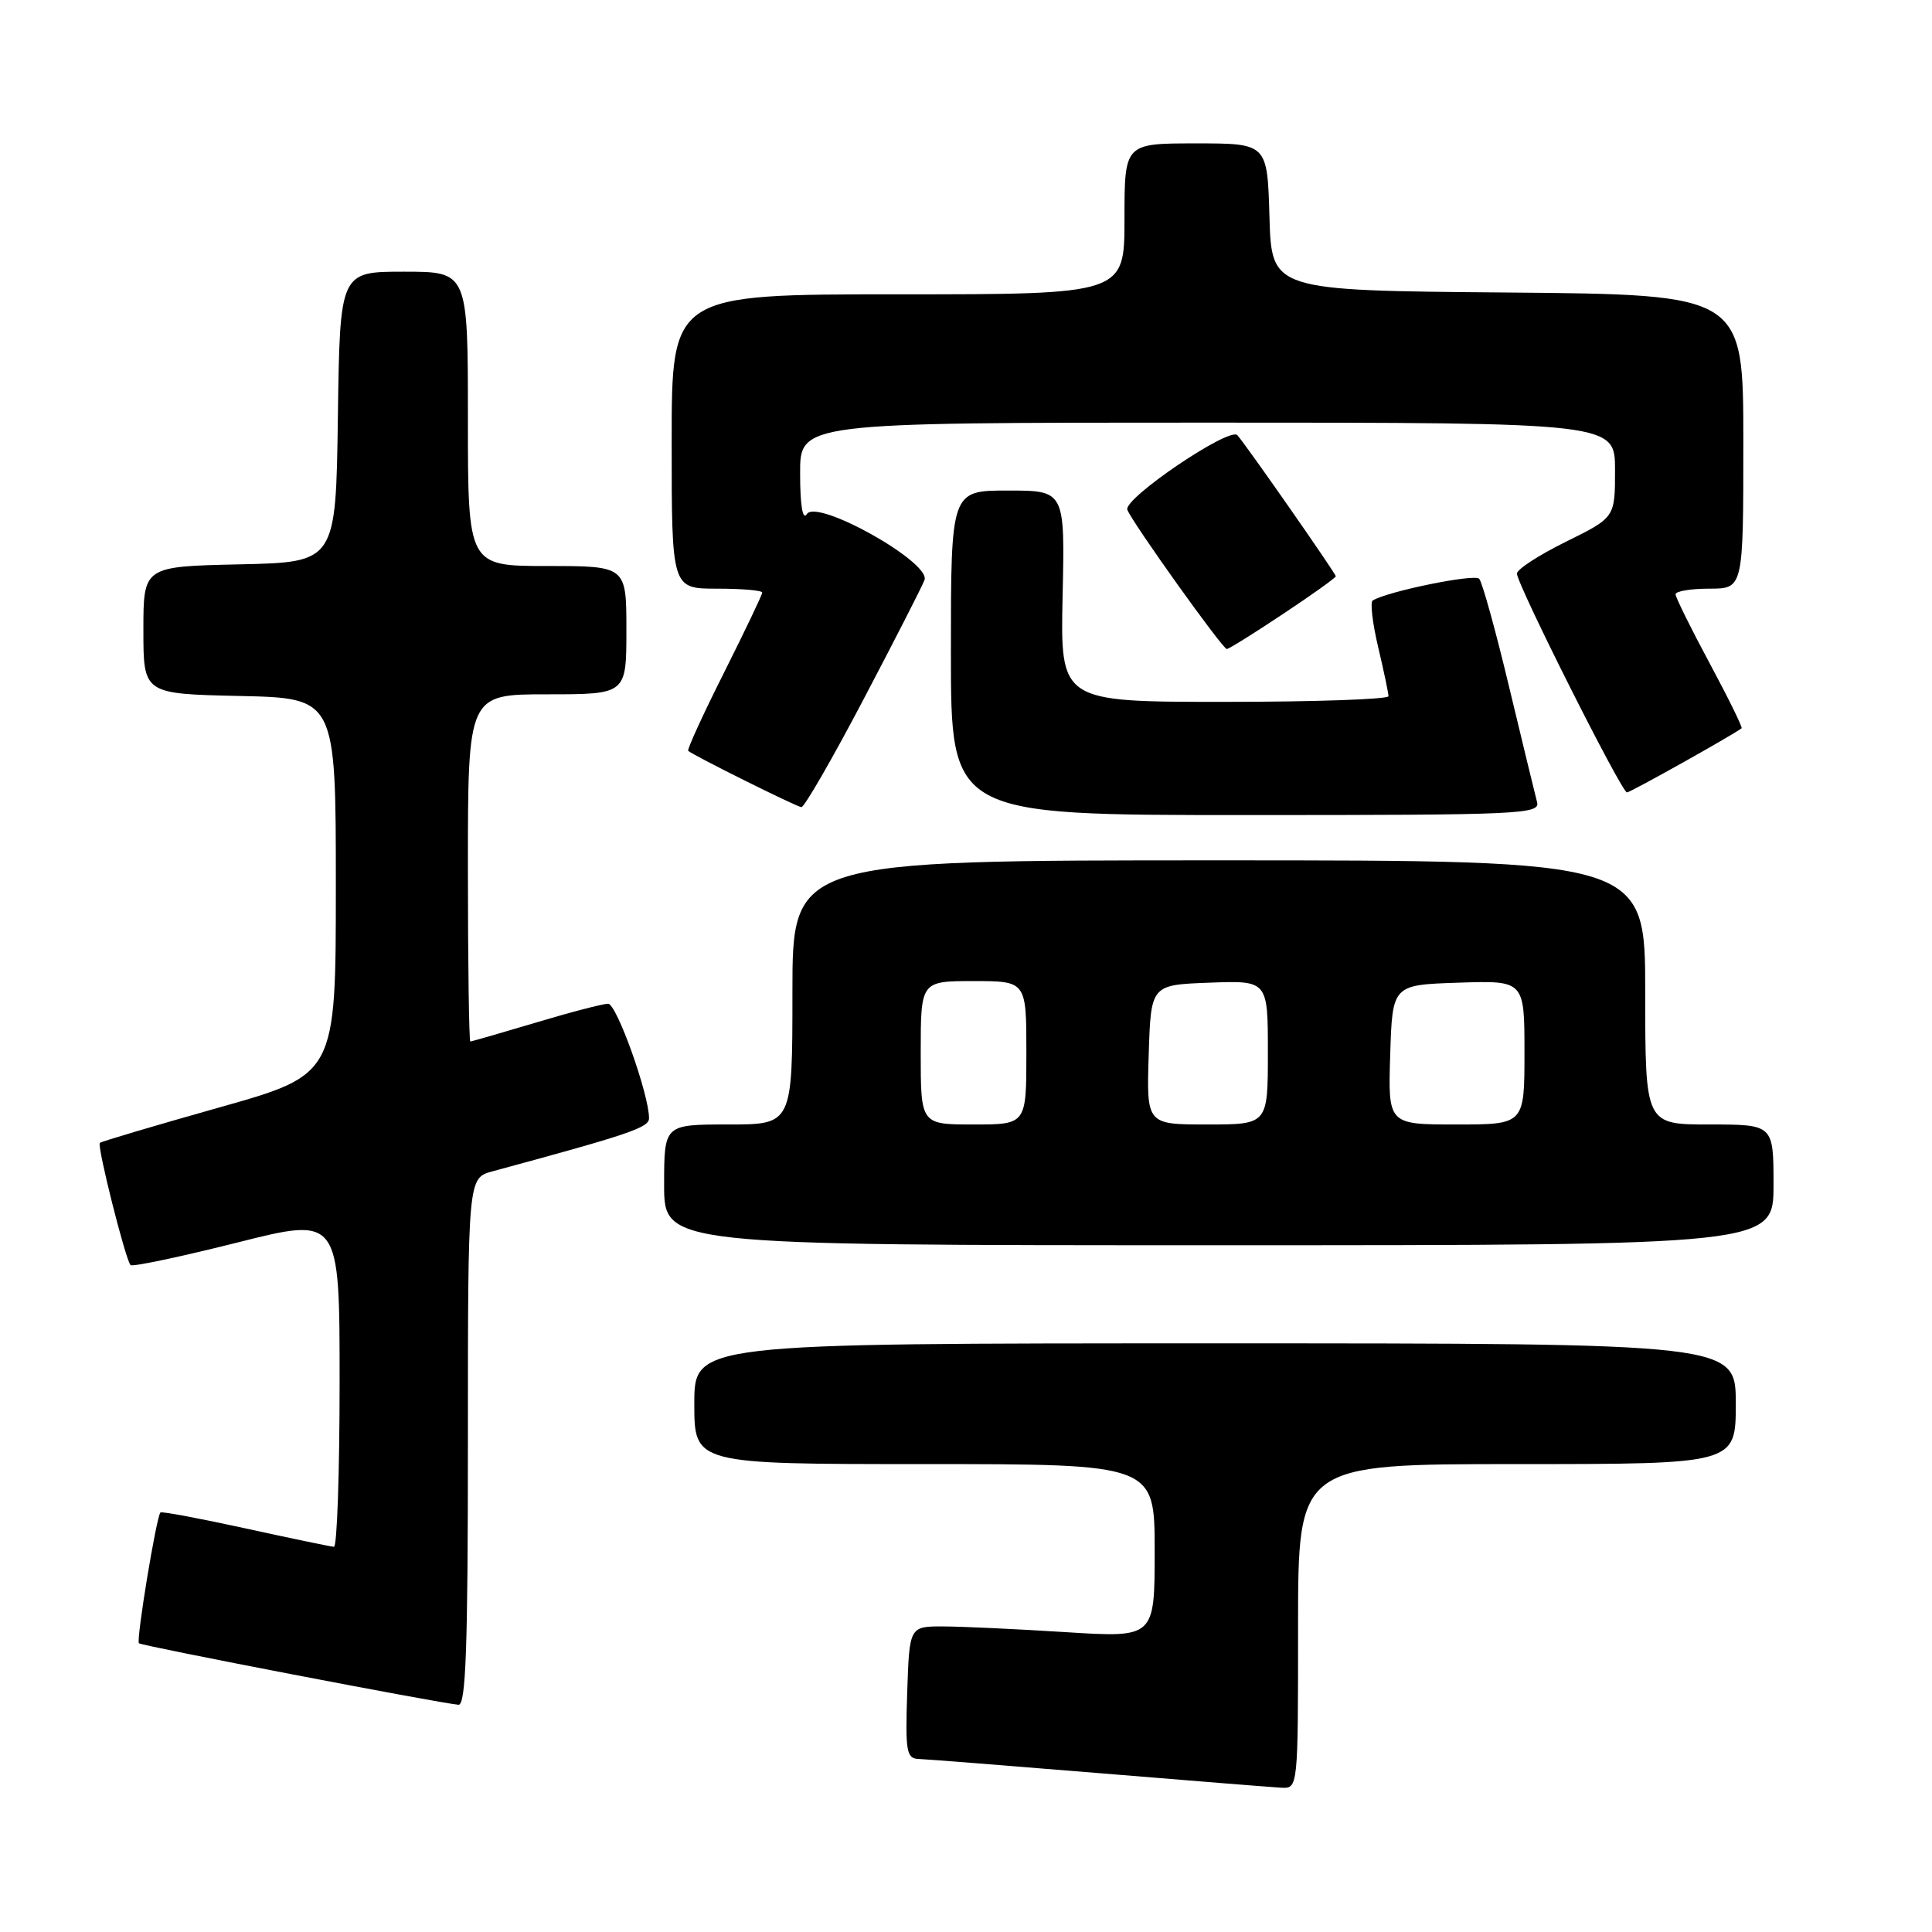 <?xml version="1.0" encoding="UTF-8" standalone="no"?>
<!DOCTYPE svg PUBLIC "-//W3C//DTD SVG 1.1//EN" "http://www.w3.org/Graphics/SVG/1.1/DTD/svg11.dtd" >
<svg xmlns="http://www.w3.org/2000/svg" xmlns:xlink="http://www.w3.org/1999/xlink" version="1.1" viewBox="0 0 256 256">
 <g >
 <path fill="currentColor"
d=" M 172.00 215.50 C 172.00 194.00 172.00 194.00 201.00 194.00 C 230.00 194.00 230.00 194.00 230.00 186.00 C 230.00 178.00 230.00 178.00 161.00 178.00 C 92.00 178.00 92.00 178.00 92.00 186.00 C 92.00 194.00 92.00 194.00 122.50 194.00 C 153.00 194.00 153.00 194.00 153.00 205.50 C 153.00 217.01 153.00 217.01 141.25 216.27 C 134.79 215.86 127.47 215.52 125.00 215.51 C 120.50 215.50 120.50 215.50 120.21 224.25 C 119.95 232.08 120.11 233.01 121.71 233.07 C 122.69 233.10 133.40 233.95 145.50 234.94 C 157.60 235.94 168.51 236.81 169.75 236.88 C 172.00 237.00 172.00 237.00 172.00 215.50 Z  M 62.00 191.05 C 62.00 156.09 62.00 156.09 65.25 155.21 C 83.42 150.29 86.00 149.42 86.00 148.17 C 86.00 145.02 81.71 133.00 80.58 133.00 C 79.90 133.00 75.59 134.12 71.00 135.50 C 66.41 136.87 62.50 138.00 62.32 138.00 C 62.15 138.00 62.00 127.65 62.00 115.00 C 62.00 92.00 62.00 92.00 72.50 92.00 C 83.00 92.00 83.00 92.00 83.00 83.50 C 83.00 75.00 83.00 75.00 72.50 75.00 C 62.00 75.00 62.00 75.00 62.00 55.50 C 62.00 36.00 62.00 36.00 53.52 36.00 C 45.04 36.00 45.04 36.00 44.77 55.25 C 44.50 74.50 44.50 74.50 31.75 74.78 C 19.00 75.06 19.00 75.06 19.00 83.50 C 19.00 91.94 19.00 91.94 31.75 92.22 C 44.50 92.50 44.50 92.50 44.50 117.44 C 44.50 142.39 44.50 142.39 29.03 146.75 C 20.52 149.15 13.41 151.26 13.23 151.44 C 12.83 151.84 16.64 166.97 17.30 167.63 C 17.55 167.88 23.89 166.54 31.38 164.66 C 45.00 161.22 45.00 161.22 45.00 183.11 C 45.00 195.15 44.66 204.98 44.25 204.96 C 43.84 204.94 38.56 203.84 32.53 202.52 C 26.49 201.20 21.42 200.25 21.26 200.41 C 20.72 200.95 18.02 217.35 18.41 217.74 C 18.76 218.09 58.00 225.64 60.75 225.89 C 61.73 225.98 62.00 218.40 62.00 191.05 Z  M 235.00 157.00 C 235.00 149.00 235.00 149.00 226.50 149.00 C 218.00 149.00 218.00 149.00 218.00 131.50 C 218.00 114.00 218.00 114.00 161.50 114.00 C 105.00 114.00 105.00 114.00 105.00 131.50 C 105.00 149.00 105.00 149.00 96.50 149.00 C 88.00 149.00 88.00 149.00 88.00 157.00 C 88.00 165.00 88.00 165.00 161.50 165.00 C 235.00 165.00 235.00 165.00 235.00 157.00 Z  M 203.66 106.25 C 203.41 105.29 201.74 98.42 199.96 91.00 C 198.19 83.58 196.40 77.13 196.00 76.69 C 195.39 76.00 183.84 78.36 181.89 79.57 C 181.54 79.79 181.86 82.56 182.61 85.73 C 183.36 88.90 183.98 91.84 183.98 92.25 C 183.99 92.66 174.21 93.00 162.25 93.00 C 140.50 93.00 140.50 93.00 140.80 79.00 C 141.11 65.00 141.11 65.00 133.55 65.00 C 126.00 65.00 126.00 65.00 126.00 86.50 C 126.00 108.00 126.00 108.00 165.07 108.00 C 201.79 108.00 204.11 107.89 203.66 106.25 Z  M 114.38 92.75 C 118.50 84.91 122.16 77.76 122.50 76.86 C 123.39 74.53 108.23 66.03 106.91 68.12 C 106.36 68.99 106.02 67.00 106.02 62.75 C 106.00 56.00 106.00 56.00 160.00 56.00 C 214.00 56.00 214.00 56.00 214.00 62.29 C 214.00 68.57 214.00 68.57 207.50 71.78 C 203.93 73.54 201.00 75.44 201.00 76.00 C 201.00 77.41 214.87 105.00 215.58 105.00 C 216.03 105.00 229.57 97.42 230.77 96.50 C 230.92 96.38 229.02 92.51 226.54 87.89 C 224.06 83.28 222.03 79.16 222.02 78.75 C 222.01 78.34 224.03 78.00 226.50 78.00 C 231.00 78.00 231.00 78.00 231.00 58.51 C 231.00 39.03 231.00 39.03 199.75 38.76 C 168.50 38.50 168.50 38.50 168.21 28.75 C 167.93 19.00 167.93 19.00 158.46 19.00 C 149.00 19.00 149.00 19.00 149.00 29.00 C 149.00 39.00 149.00 39.00 119.00 39.00 C 89.00 39.00 89.00 39.00 89.00 58.50 C 89.00 78.00 89.00 78.00 95.00 78.00 C 98.30 78.00 101.00 78.23 101.00 78.52 C 101.00 78.80 98.72 83.58 95.94 89.12 C 93.15 94.67 91.02 99.33 91.19 99.49 C 91.89 100.11 105.55 106.91 106.19 106.95 C 106.57 106.98 110.26 100.59 114.38 92.75 Z  M 170.01 81.35 C 173.86 78.80 177.00 76.55 177.00 76.36 C 177.00 76.00 165.20 59.07 163.96 57.67 C 162.94 56.50 148.81 66.07 149.38 67.55 C 150.03 69.25 162.00 86.00 162.56 86.00 C 162.82 86.00 166.17 83.91 170.01 81.35 Z  M 122.00 139.50 C 122.00 130.00 122.00 130.00 129.00 130.00 C 136.00 130.00 136.00 130.00 136.00 139.50 C 136.00 149.00 136.00 149.00 129.00 149.00 C 122.00 149.00 122.00 149.00 122.00 139.50 Z  M 152.21 139.75 C 152.50 130.50 152.50 130.50 160.25 130.21 C 168.00 129.92 168.00 129.92 168.00 139.46 C 168.00 149.00 168.00 149.00 159.96 149.00 C 151.92 149.00 151.92 149.00 152.21 139.75 Z  M 184.21 139.75 C 184.50 130.50 184.50 130.50 193.25 130.21 C 202.00 129.92 202.00 129.92 202.00 139.46 C 202.00 149.00 202.00 149.00 192.96 149.00 C 183.92 149.00 183.92 149.00 184.21 139.75 Z "/>
</g>
</svg>